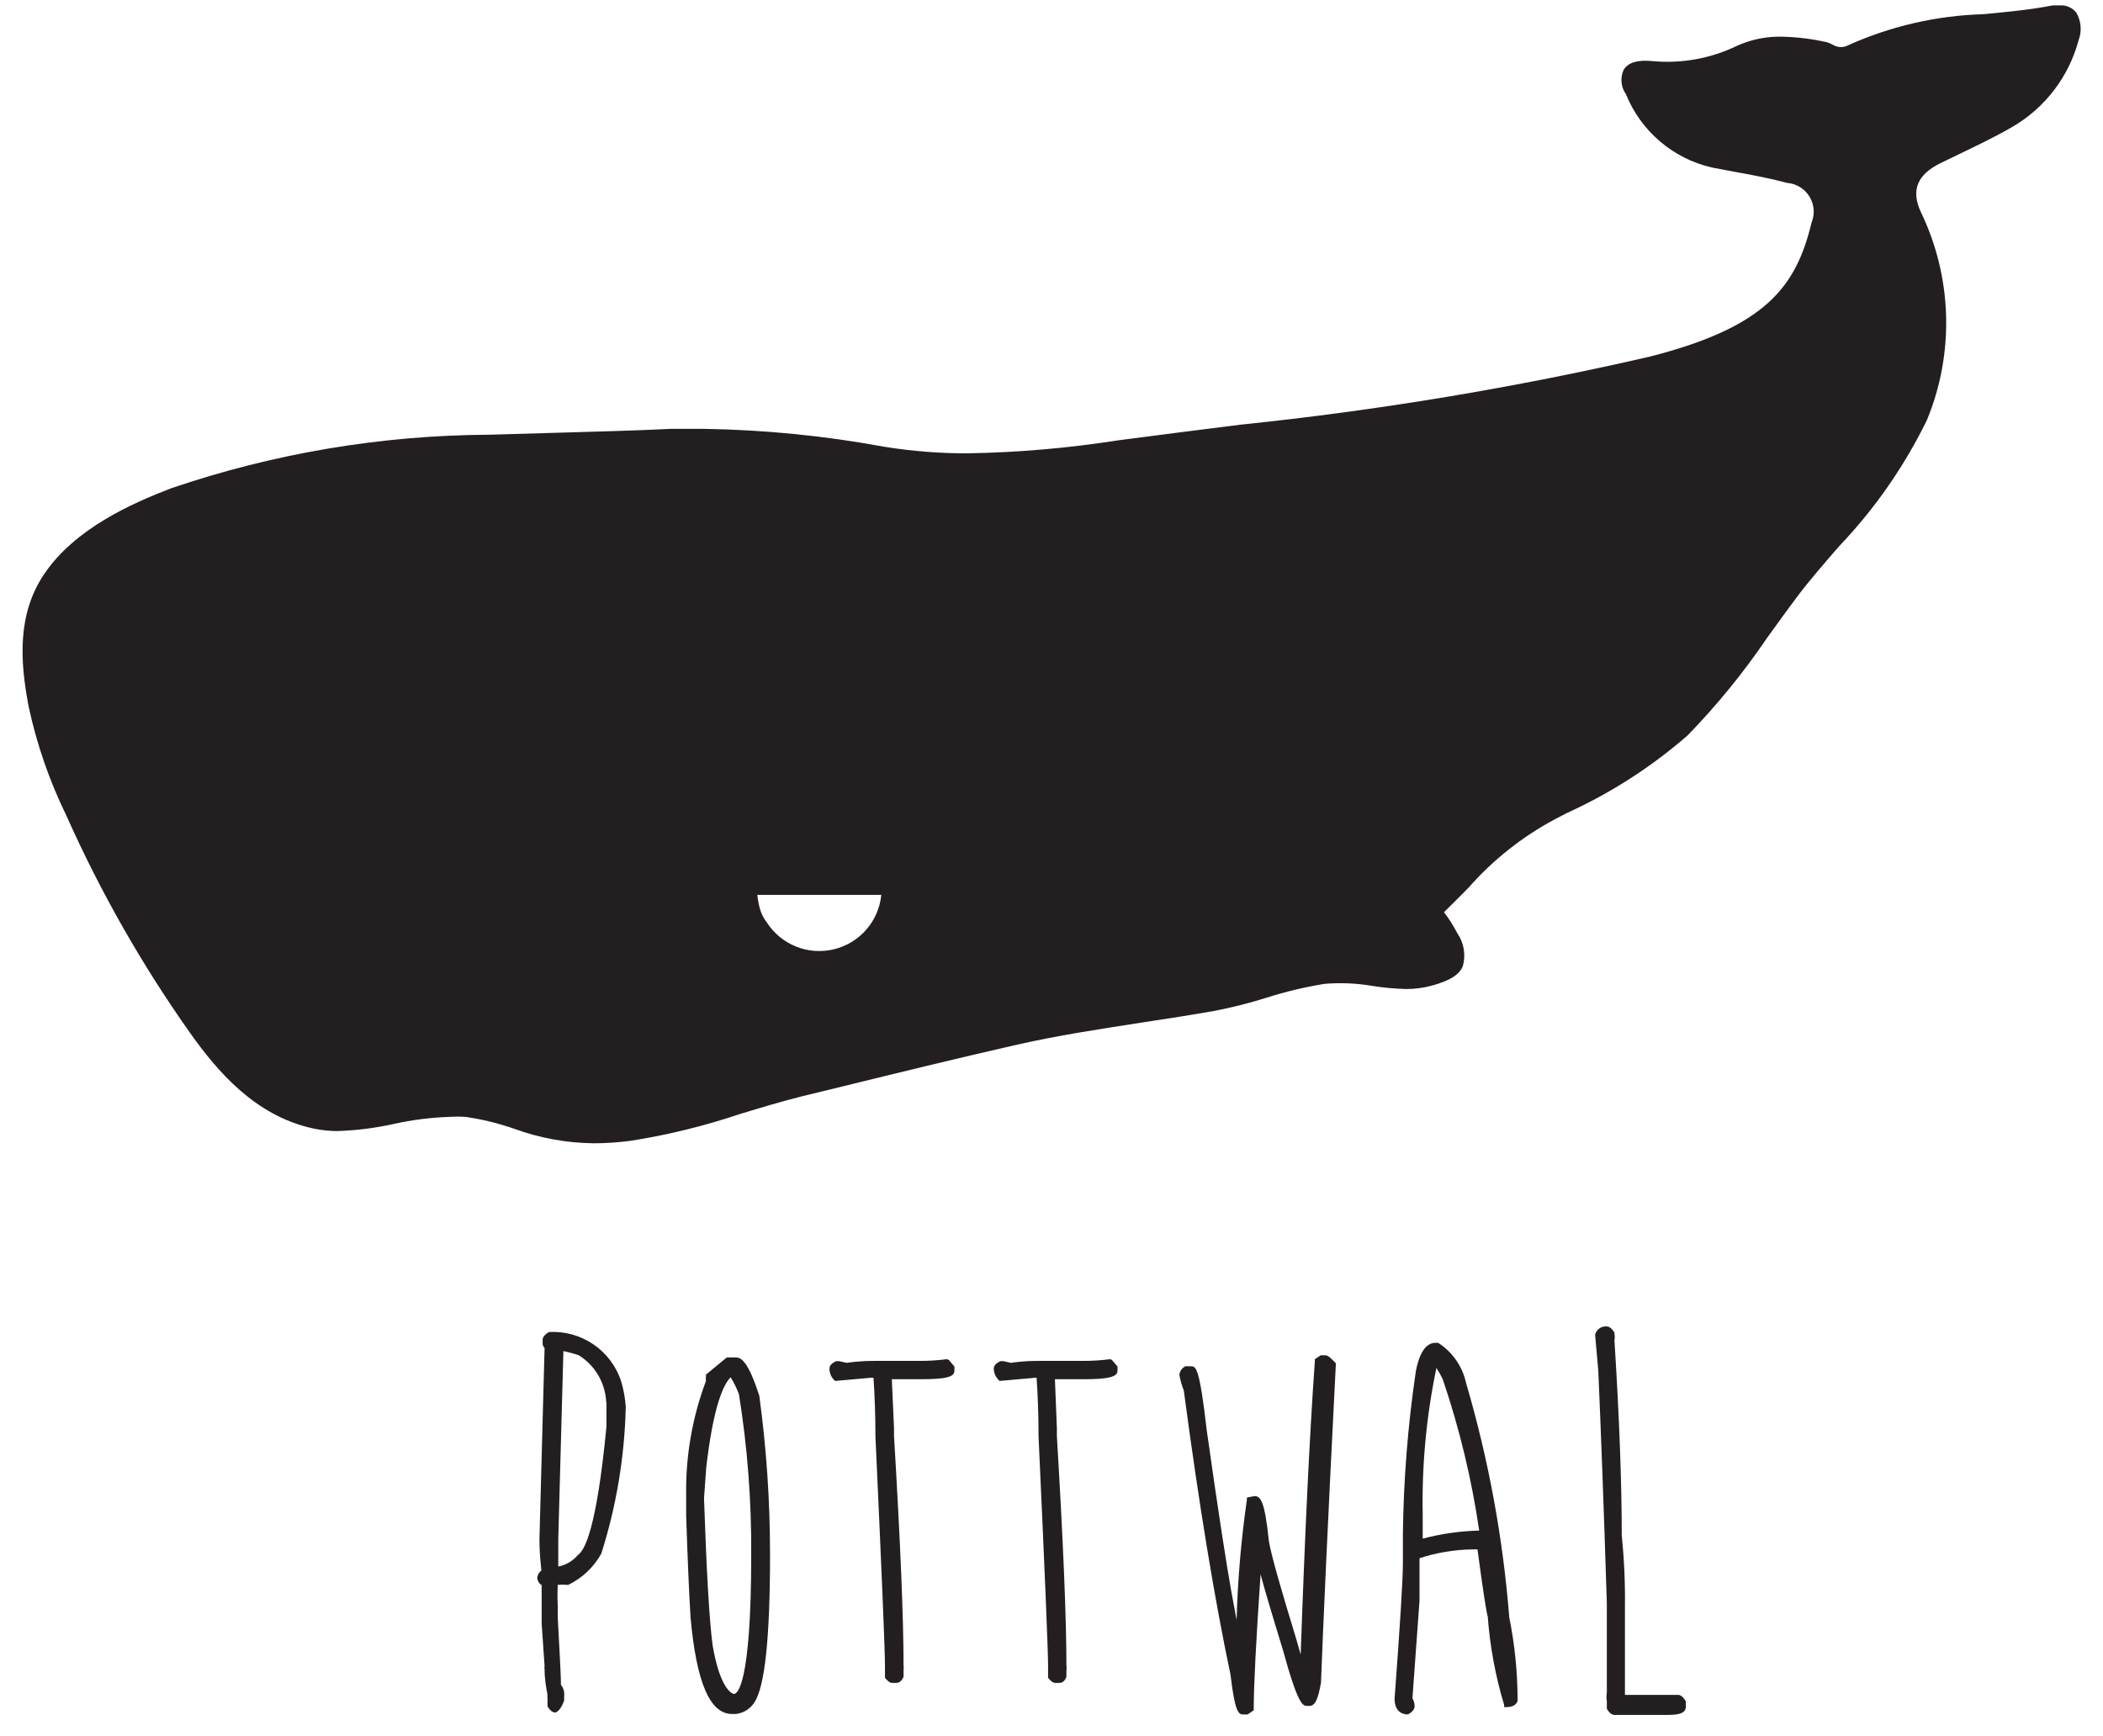 <?xml version="1.0" encoding="UTF-8"?>
<svg width="86px" height="71px" viewBox="0 0 86 71" version="1.1" xmlns="http://www.w3.org/2000/svg" xmlns:xlink="http://www.w3.org/1999/xlink">
    <!-- Generator: Sketch 46.2 (44496) - http://www.bohemiancoding.com/sketch -->
    <title>logo</title>
    <desc>Created with Sketch.</desc>
    <defs></defs>
    <g id="Page-1" stroke="none" stroke-width="1" fill="none" fill-rule="evenodd">
        <g id="logo" fill-rule="nonzero" fill="#231F20">
            <path d="M22.44,54.48 L22.44,54.48 L22.44,54.48 C22.32,54.56 22.19,54.66 22.19,54.8 L22.19,54.93 C22.185,55.005 22.215,55.079 22.27,55.13 L22.06,62.95 C22.06,63.11 22.06,63.54 22.14,64.23 C22.048,64.301 21.987,64.405 21.97,64.52 C21.973,64.647 22.041,64.765 22.15,64.83 C22.15,65 22.15,65.31 22.15,65.74 C22.15,65.88 22.15,66.09 22.15,66.4 L22.27,68.14 C22.259,68.183 22.259,68.227 22.27,68.27 C22.27,68.69 22.34,69.04 22.39,69.32 C22.379,69.356 22.379,69.394 22.39,69.43 L22.39,69.79 L22.39,69.79 C22.47,69.92 22.57,70.04 22.71,70.04 L22.72,70.04 C22.86,69.98 22.97,69.83 23.07,69.55 L23.07,69.36 C23.089,69.199 23.043,69.036 22.94,68.91 C22.94,68.56 22.89,67.66 22.81,66.18 C22.81,66.18 22.81,66 22.81,65.72 C22.794,65.42 22.794,65.12 22.81,64.82 C22.933,64.809 23.057,64.809 23.18,64.82 L23.24,64.82 C23.812,64.543 24.283,64.096 24.59,63.54 C25.207,61.598 25.543,59.577 25.59,57.54 C25.565,57.184 25.502,56.832 25.4,56.49 C24.984,55.225 23.769,54.4 22.44,54.48 Z M24.8,57.35 C24.8,57.51 24.8,57.86 24.8,58.35 C24.4,62.52 23.91,63.42 23.63,63.6 C23.426,63.845 23.143,64.011 22.83,64.07 C22.83,63.82 22.83,63.44 22.83,62.94 L23.04,55.26 C23.253,55.303 23.464,55.36 23.67,55.43 C24.334,55.845 24.752,56.558 24.79,57.34 L24.8,57.35 Z" id="Shape"></path>
            <path d="M30.1,55.52 L29.72,55.52 L28.87,56.22 L28.87,56.3 C28.86,56.36 28.86,56.42 28.87,56.48 C28.307,57.982 28.032,59.576 28.06,61.18 L28.06,62.01 C28.12,63.8 28.18,65.19 28.24,66.16 C28.48,68.81 29.03,70.1 29.93,70.1 L30.1,70.1 C30.407,70.062 30.681,69.89 30.85,69.63 C31.28,68.97 31.49,66.99 31.49,63.57 C31.49,61.399 31.343,59.231 31.05,57.08 C30.61,55.73 30.33,55.52 30.1,55.52 Z M30.72,63.52 L30.72,63.61 C30.72,69 30.13,69.28 30.02,69.28 C29.91,69.28 29.43,69.01 29.14,67.28 C29,66.21 28.89,64.18 28.79,61.28 L28.88,60.03 C29.17,57.5 29.59,56.61 29.88,56.33 C30.016,56.552 30.13,56.786 30.22,57.03 C30.566,59.193 30.733,61.38 30.72,63.57 L30.72,63.52 Z" id="Shape"></path>
            <path d="M38.72,55.59 C38.352,55.637 37.981,55.661 37.61,55.66 L35.8,55.66 C35.57,55.66 35.17,55.66 34.63,55.74 L34.31,55.67 L34.25,55.67 L34.19,55.67 C34.07,55.73 33.92,55.82 33.92,55.97 C33.917,56.136 33.978,56.297 34.09,56.42 L34.15,56.48 L35.61,56.35 L35.72,56.35 C35.77,57.07 35.8,57.88 35.8,58.75 C36.06,64.37 36.19,67.53 36.19,68.12 C36.19,68.36 36.19,68.5 36.19,68.56 L36.19,68.62 L36.19,68.62 C36.32,68.78 36.4,68.83 36.49,68.83 L36.66,68.83 C36.84,68.83 36.92,68.64 36.95,68.58 L36.95,68.58 L36.95,68.28 L36.95,68.28 L36.95,68.28 C36.962,68.227 36.962,68.173 36.95,68.12 C36.95,66.22 36.82,63.06 36.56,58.73 C36.56,58.73 36.56,58.61 36.56,58.41 L36.47,56.41 L36.47,56.41 L37.64,56.41 C38.69,56.41 39.03,56.32 39.03,56.06 L39.03,55.89 L38.8,55.62 L38.72,55.59 Z" id="Shape"></path>
            <path d="M45.4,55.59 C45.032,55.637 44.661,55.661 44.29,55.66 L42.51,55.66 C42.28,55.66 41.88,55.66 41.34,55.74 L41.03,55.67 L40.97,55.67 L40.91,55.67 C40.79,55.73 40.64,55.82 40.64,55.97 C40.64,56.138 40.704,56.299 40.82,56.42 L40.87,56.48 L42.33,56.35 L42.39,56.35 C42.44,57.07 42.47,57.88 42.47,58.75 C42.73,64.37 42.86,67.53 42.86,68.12 C42.86,68.36 42.86,68.5 42.86,68.56 L42.86,68.62 L42.86,68.62 C42.99,68.78 43.07,68.83 43.16,68.83 L43.33,68.83 C43.51,68.83 43.59,68.64 43.61,68.58 L43.61,68.58 L43.61,68.28 L43.61,68.28 L43.61,68.28 C43.622,68.227 43.622,68.173 43.61,68.12 C43.61,66.22 43.48,63.06 43.22,58.73 L43.22,58.41 L43.14,56.41 L43.14,56.41 L44.31,56.41 C45.31,56.41 45.7,56.32 45.7,56.06 L45.7,55.89 L45.47,55.62 L45.4,55.59 Z" id="Shape"></path>
            <path d="M54.19,55.43 L54.01,55.43 L53.77,55.59 L53.77,55.67 C53.55,58.76 53.36,62.78 53.19,67.67 L53.01,67.04 C52.4,65.04 52.01,63.7 51.89,63.04 C51.72,61.35 51.54,61.19 51.3,61.19 L51.3,61.19 L50.99,61.25 L50.99,61.34 C50.755,62.97 50.614,64.613 50.57,66.26 L50.35,65.07 C50.18,64.13 49.83,61.92 49.35,58.51 C49.05,55.88 48.9,55.88 48.7,55.88 L48.48,55.88 L48.48,55.88 C48.336,55.944 48.239,56.083 48.23,56.24 C48.269,56.455 48.33,56.666 48.41,56.87 C49.04,61.61 49.69,65.52 50.32,68.49 C50.5,70.01 50.64,70.12 50.84,70.12 L51.02,70.12 L51.27,69.95 L51.27,69.86 C51.27,69.01 51.36,67.17 51.55,64.39 C51.71,64.99 51.99,65.94 52.46,67.47 C53.09,69.77 53.28,69.77 53.46,69.77 L53.55,69.77 C53.77,69.77 53.9,69.52 54.02,68.82 C54.11,66.43 54.31,62.03 54.63,55.76 L54.63,55.76 L54.63,55.76 C54.39,55.51 54.3,55.43 54.19,55.43 Z" id="Shape"></path>
            <path d="M59.95,56.55 C59.801,55.877 59.391,55.291 58.81,54.92 L58.7,54.92 C58.14,54.92 57.96,55.78 57.9,56.08 C57.574,58.282 57.397,60.504 57.37,62.73 C57.37,63.14 57.37,63.55 57.37,63.94 C57.37,64.56 57.26,66.41 57.03,69.47 C57.03,70.06 57.41,70.12 57.58,70.12 L57.58,70.12 L57.58,70.12 C57.72,70.04 57.85,69.93 57.85,69.78 C57.847,69.667 57.816,69.557 57.76,69.46 L58.05,65.46 L58.05,63.73 C58.748,63.502 59.476,63.381 60.21,63.37 L60.42,63.37 C60.64,65.01 60.78,65.92 60.84,66.12 C60.931,67.344 61.156,68.555 61.51,69.73 L61.51,69.82 L61.61,69.82 C61.9,69.82 62.02,69.69 62.06,69.57 L62.06,69.51 C62.057,68.382 61.943,67.256 61.72,66.15 C61.463,62.898 60.87,59.68 59.95,56.55 Z M60.49,62.6 C59.71,62.619 58.934,62.73 58.18,62.93 C58.18,62.47 58.18,62.23 58.18,62.12 L58.18,62.12 L58.18,61.95 C58.141,59.935 58.329,57.923 58.74,55.95 C58.843,56.106 58.933,56.27 59.01,56.44 C59.689,58.444 60.184,60.506 60.49,62.6 Z" id="Shape"></path>
            <path d="M68.63,69.32 L66.45,69.32 L66.45,65.73 C66.463,64.755 66.42,63.78 66.32,62.81 C66.32,60.64 66.22,57.94 66.02,54.81 L66.02,54.81 C66.04,54.724 66.04,54.636 66.02,54.55 L66.02,54.5 L66.02,54.5 C65.94,54.38 65.84,54.25 65.7,54.25 L65.7,54.25 C65.481,54.234 65.283,54.377 65.23,54.59 L65.23,54.59 L65.36,56.05 C65.47,58.56 65.59,61.76 65.71,65.58 L65.71,68.77 L65.71,69.23 C65.689,69.346 65.689,69.464 65.71,69.58 L65.71,69.89 L65.71,69.89 C65.79,70.02 65.89,70.14 66.03,70.14 L68.03,70.14 C68.5,70.14 68.94,70.14 68.94,69.8 L68.94,69.67 L68.94,69.59 C68.84,69.4 68.72,69.32 68.63,69.32 Z" id="Shape"></path>
            <path d="M84.91,0.52 C84.751,0.315 84.499,0.202 84.24,0.22 L83.95,0.22 C83.02,0.4 82.06,0.49 81.12,0.58 C79.208,0.635 77.325,1.066 75.58,1.85 C75.396,1.951 75.174,1.951 74.99,1.85 C74.904,1.802 74.814,1.762 74.72,1.73 C74.103,1.589 73.473,1.511 72.84,1.5 C72.22,1.49 71.606,1.616 71.04,1.87 C69.969,2.391 68.776,2.609 67.59,2.5 C66.97,2.44 66.59,2.55 66.4,2.85 C66.248,3.175 66.283,3.557 66.49,3.85 C67.101,5.363 68.411,6.482 70,6.85 L70.9,7.02 C71.62,7.15 72.37,7.29 73.08,7.48 C73.458,7.509 73.798,7.717 73.996,8.04 C74.194,8.362 74.225,8.76 74.08,9.11 C73.45,11.73 72.21,13.37 67.49,14.58 C61.963,15.855 56.362,16.787 50.72,17.37 C49.05,17.58 47.4,17.79 45.72,18.01 C43.701,18.326 41.663,18.503 39.62,18.54 C38.458,18.547 37.297,18.456 36.15,18.27 C33.724,17.823 31.266,17.579 28.8,17.54 C28.34,17.54 27.88,17.54 27.43,17.54 C25.99,17.61 24.52,17.65 23.1,17.69 L20,17.78 C15.577,17.803 11.187,18.543 7,19.97 C5.38,20.59 3.07,21.62 1.82,23.46 C0.69,25.12 0.82,27.05 1.17,28.89 C1.502,30.441 2.023,31.945 2.72,33.37 C4.114,36.496 5.813,39.477 7.79,42.27 C8.88,43.8 10.42,45.63 12.79,46.15 C13.119,46.222 13.454,46.259 13.79,46.26 C14.567,46.235 15.341,46.138 16.1,45.97 C16.853,45.802 17.619,45.705 18.39,45.68 C18.606,45.666 18.824,45.666 19.04,45.68 C19.721,45.779 20.391,45.943 21.04,46.17 C22.082,46.55 23.181,46.749 24.29,46.76 C24.788,46.758 25.286,46.724 25.78,46.66 C27.305,46.42 28.807,46.052 30.27,45.56 C31.09,45.31 31.95,45.05 32.79,44.84 L34.39,44.45 C36.71,43.88 39.12,43.29 41.49,42.75 C43.23,42.35 45.03,42.08 46.77,41.81 C47.77,41.66 48.72,41.51 49.69,41.34 C50.396,41.202 51.094,41.025 51.78,40.81 C52.558,40.561 53.354,40.371 54.16,40.24 C54.807,40.185 55.459,40.212 56.1,40.32 C56.563,40.395 57.031,40.438 57.5,40.45 C57.858,40.452 58.215,40.405 58.56,40.31 C59.29,40.11 59.67,39.87 59.82,39.52 C59.951,39.055 59.867,38.556 59.59,38.16 C59.437,37.861 59.256,37.576 59.05,37.31 C59.41,36.96 59.73,36.63 60.05,36.31 C61.054,35.167 62.257,34.215 63.6,33.5 L64.08,33.25 C65.868,32.438 67.529,31.37 69.01,30.08 C70.212,28.845 71.302,27.506 72.27,26.08 C72.69,25.5 73.12,24.9 73.55,24.33 C73.98,23.76 74.66,22.97 75.22,22.33 C76.67,20.807 77.877,19.07 78.8,17.18 C79.931,14.437 79.84,11.342 78.55,8.67 C78.14,7.78 78.4,7.14 79.36,6.67 L80,6.36 C80.77,5.99 81.57,5.61 82.31,5.18 C83.636,4.403 84.603,3.135 85,1.65 C85.143,1.279 85.11,0.864 84.91,0.52 Z M30.97,36.6 L36.04,36.6 C35.933,37.679 35.155,38.572 34.101,38.826 C33.047,39.08 31.948,38.641 31.36,37.73 C31.199,37.522 31.09,37.278 31.04,37.02 C31.005,36.882 30.982,36.742 30.97,36.6 L30.97,36.6 Z" id="Shape"></path>
        </g>
    </g>
</svg>